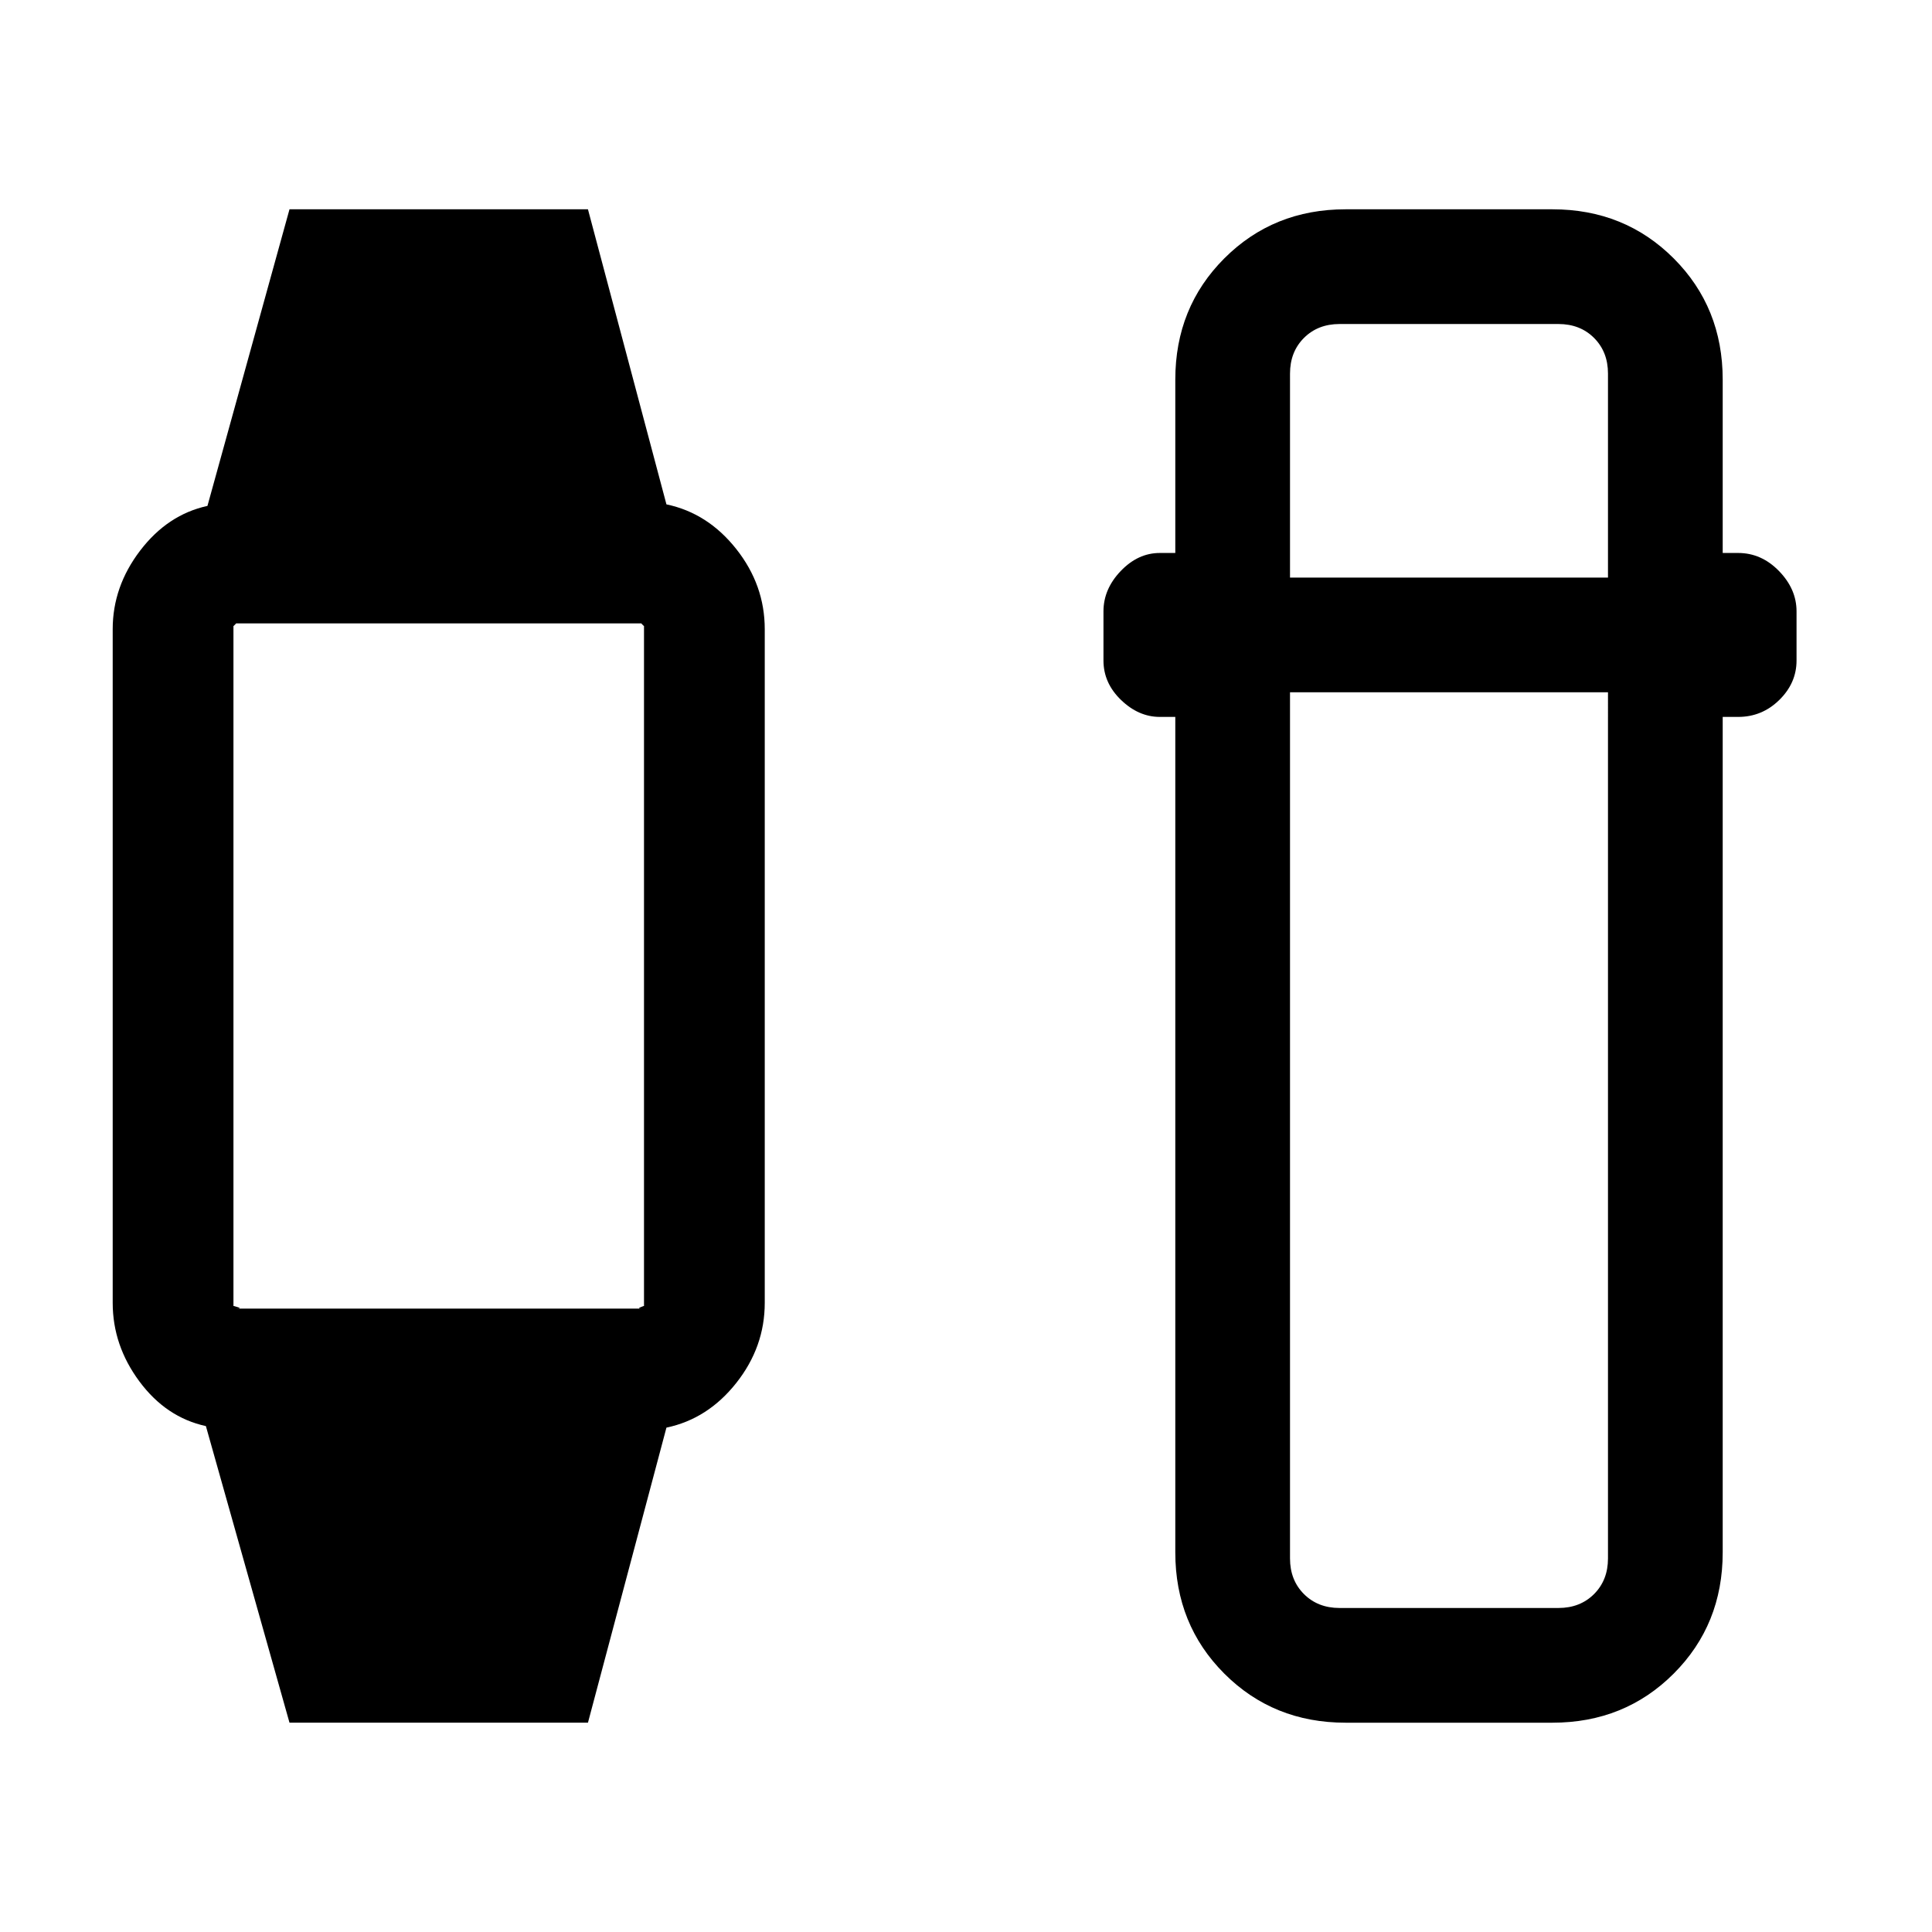 <svg xmlns="http://www.w3.org/2000/svg" height="20" viewBox="0 -960 960 960" width="20"><path d="m143.85-104-41.54-147.38q-19.77-4.31-33.04-22.2Q56-291.46 56-312.62v-334.76q0-21.16 13.65-39.04 13.66-17.89 33.43-22.2L143.85-856h148.3l39 146.62q20.54 4.3 34.7 22.19Q380-669.31 380-647.38v334.76q0 21.93-14.15 39.81-14.16 17.89-34.7 22.19l-39 146.62h-148.3Zm-26.54-205.77h201.38q-2.07 0-.38-.69t1.69-.62v-337.84q0 .07-.69-.62t-.62-.69H117.31q.07 0-.62.69t-.69.62v337.84q0-.07 2.19.62t-.88.69ZM668.62-104q-35.87 0-60.25-24.37Q584-152.75 584-188.62v-415.15h-7.69q-10.54 0-19.27-8.41-8.73-8.42-8.73-19.59v-24.46q0-11.07 8.58-20.04 8.58-8.96 19.42-8.96H584v-86.15q0-35.87 24.37-60.25Q632.75-856 668.62-856h102.76q35.87 0 60.25 24.37Q856-807.25 856-771.38v86.15h7.69q11.54 0 20.27 8.96 8.73 8.97 8.73 20.04v24.46q0 11.17-8.58 19.59-8.58 8.41-20.42 8.41H856v415.15q0 35.87-24.37 60.25Q807.25-104 771.38-104H668.62ZM641-616v430.38q0 10.77 6.92 17.7 6.93 6.92 17.7 6.92h108.76q10.77 0 17.7-6.92 6.92-6.93 6.92-17.7V-616H641Zm0-57h158v-101.38q0-10.77-6.92-17.7-6.93-6.92-17.7-6.92H665.62q-10.77 0-17.7 6.92-6.92 6.93-6.92 17.7V-673Z"/></svg>
